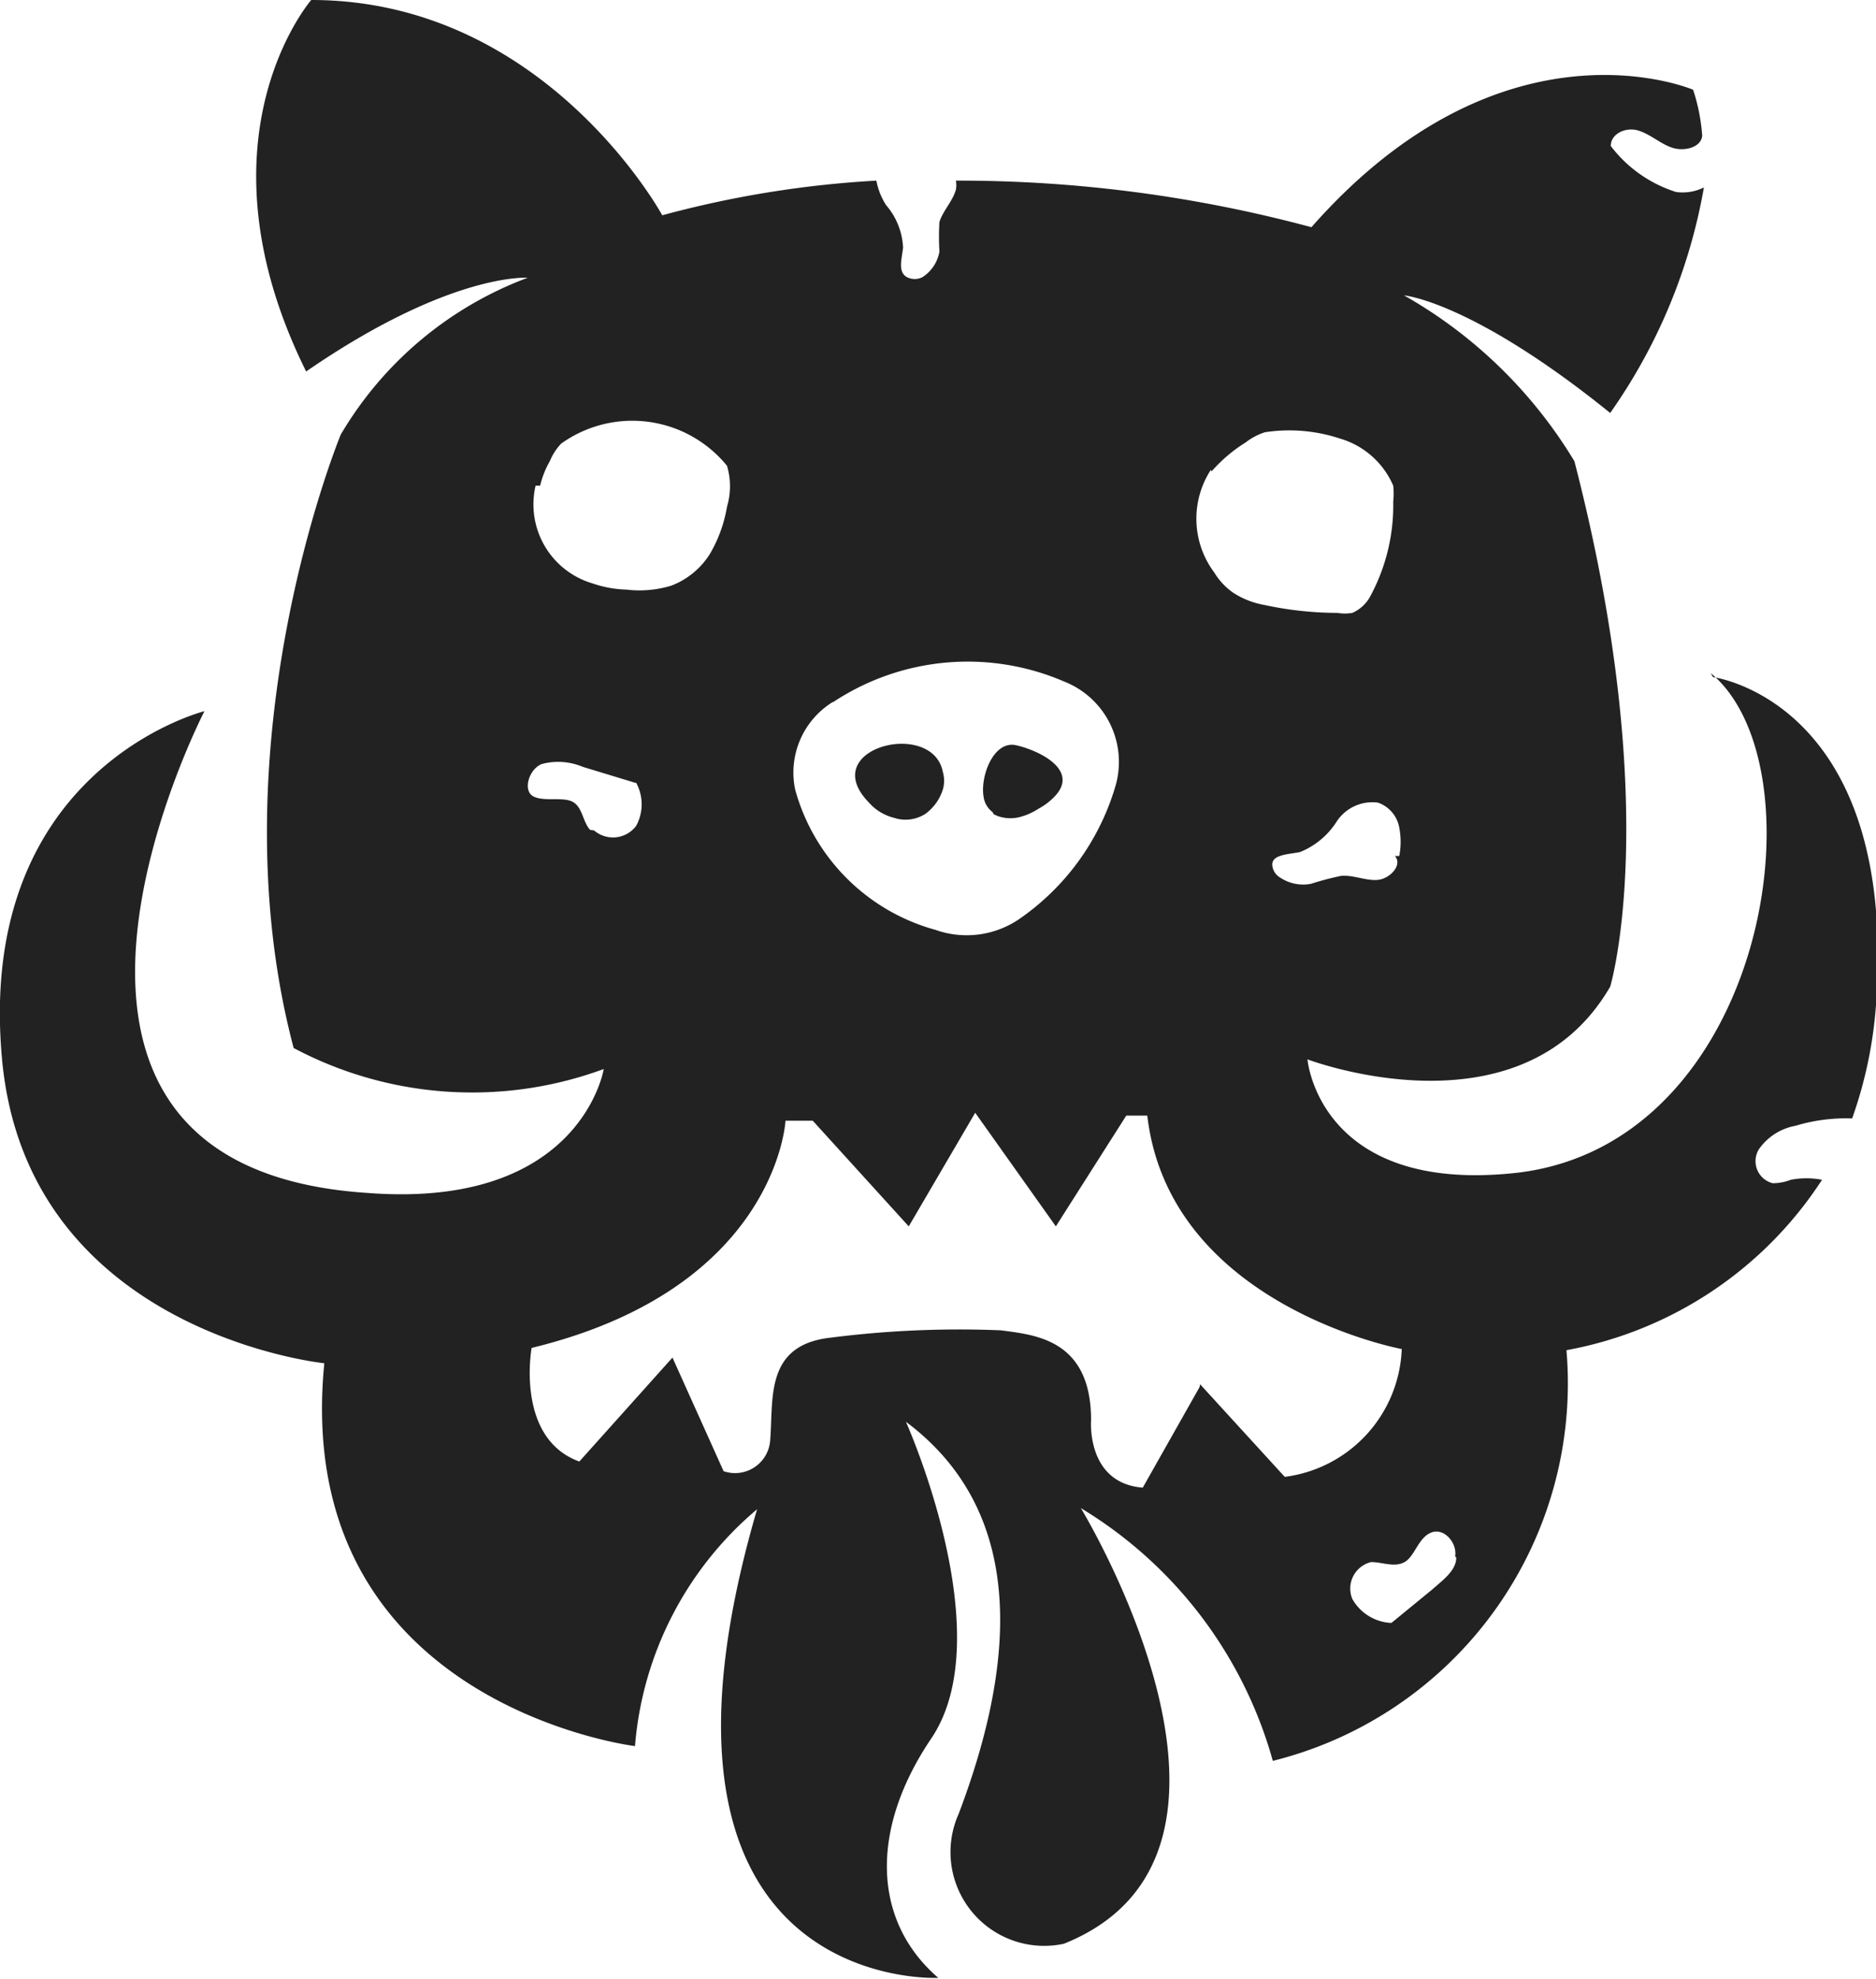 <svg xmlns="http://www.w3.org/2000/svg" viewBox="0 0 33.03 34.84"><defs><style>.cls-1{fill:#222;}</style></defs><title>Recurso 1</title><g id="Capa_2" data-name="Capa 2"><g id="Capa_1-2" data-name="Capa 1"><path class="cls-1" d="M15.78,14.41a.65.65,0,0,0,.51-.08.84.84,0,0,0,.31-.43.55.55,0,0,0,0-.31c-.18-.94-2.24-.42-1.3.54a.87.87,0,0,0,.45.27Z"/><path class="cls-1" d="M17.49,14.33a.52.52,0,0,0,.16.06.67.67,0,0,0,.28,0,1.09,1.09,0,0,0,.35-.15,1.14,1.14,0,0,0,.3-.23c.42-.46-.29-.8-.69-.89s-.64.56-.57.92a.4.4,0,0,0,.16.26Z"/><path class="cls-1" d="M30.12,11.85c2,1.65,1,8.31-3.44,8.8-3.46.37-3.66-2-3.66-2s3.76,1.43,5.33-1.28c0,0,.95-3.14-.63-9.25a8.25,8.25,0,0,0-3-2.92s1.19.1,3.63,2.07A9.82,9.82,0,0,0,30,3.3a.84.84,0,0,1-.49.08h0a2.32,2.32,0,0,1-1.15-.81c0-.22.27-.34.49-.27s.38.23.59.3.51,0,.53-.21a.05.05,0,0,1,0,0,3.32,3.32,0,0,0-.16-.81S26.48.15,23.09,4a23.9,23.9,0,0,0-6.26-.82.43.43,0,0,1,0,.16c-.06.21-.23.37-.29.57a4.35,4.35,0,0,0,0,.52.67.67,0,0,1-.3.45.3.3,0,0,1-.27,0c-.17-.09-.09-.33-.07-.52a1.23,1.23,0,0,0-.3-.75,1.21,1.21,0,0,1-.17-.43,18.26,18.26,0,0,0-3.77.61S9.6,0,5.48,0c0,0-2.12,2.44-.09,6.54,2.54-1.75,3.9-1.65,3.9-1.65A6.43,6.43,0,0,0,6,7.65s-2.25,5.43-.83,10.8a6.7,6.7,0,0,0,5.46.37S10.23,21.3,6.45,21c-7-.47-2.85-8.48-2.85-8.48s-4,1-3.57,6.06C.43,23.46,5.71,24,5.71,24c-.59,6,5.47,6.74,5.47,6.74a6.09,6.09,0,0,1,2.15-4.17c-2.5,8.54,3.19,8.25,3.19,8.25-1.16-1-1.21-2.61-.12-4.22,1.23-1.83-.45-5.57-.45-5.57,2.3,1.72,1.8,4.6.93,6.9a1.65,1.65,0,0,0,1.85,2.29c4-1.6.3-7.67.3-7.67A7.57,7.57,0,0,1,22.41,31a6.85,6.85,0,0,0,5.17-7.23,6.83,6.83,0,0,0,4.5-3,1.46,1.46,0,0,0-.55,0,.87.87,0,0,1-.32.06.4.4,0,0,1-.24-.6,1,1,0,0,1,.64-.41,3.08,3.08,0,0,1,1-.13,7.59,7.59,0,0,0,.42-2c.39-5.35-2.87-5.77-2.87-5.77Zm-5.48,3.22-.08,0c.14.16-.09.4-.3.42s-.43-.09-.65-.07a5.18,5.18,0,0,0-.53.14.73.73,0,0,1-.54-.11.28.28,0,0,1-.14-.23c0-.18.3-.18.49-.22a1.37,1.37,0,0,0,.64-.53.75.75,0,0,1,.73-.34.57.57,0,0,1,.37.41,1.32,1.32,0,0,1,0,.56ZM21.33,8.3a2.7,2.7,0,0,1,.6-.51,1.11,1.11,0,0,1,.34-.18,2.84,2.84,0,0,1,1.32.11,1.47,1.47,0,0,1,.94.83,1.32,1.32,0,0,1,0,.28,3.37,3.37,0,0,1-.4,1.66.66.66,0,0,1-.32.3.77.77,0,0,1-.26,0,6.14,6.14,0,0,1-1.29-.14,1.48,1.48,0,0,1-.54-.21,1.17,1.17,0,0,1-.34-.36,1.58,1.58,0,0,1-.06-1.81Zm-6.66,4.06A4.29,4.29,0,0,1,18.74,12a1.52,1.52,0,0,1,.89,1.87,4.32,4.32,0,0,1-1.7,2.32,1.64,1.64,0,0,1-1.46.18A3.53,3.53,0,0,1,14,13.9a1.46,1.46,0,0,1,.66-1.54ZM9.51,8.55a1.61,1.61,0,0,1,.17-.43,1,1,0,0,1,.2-.31,2.15,2.15,0,0,1,2.92.39,1.26,1.26,0,0,1,0,.72,2.43,2.43,0,0,1-.3.83,1.38,1.38,0,0,1-.68.56,1.92,1.92,0,0,1-.79.07,2,2,0,0,1-.6-.11,1.45,1.45,0,0,1-1-1.72Zm.88,6.06c-.13-.14-.13-.39-.3-.49s-.51,0-.7-.1-.08-.48.15-.57a1.12,1.12,0,0,1,.72.05l.92.28s0,0,0,0l.08,0-.06,0a.79.79,0,0,1,0,.76.51.51,0,0,1-.74.08Zm10.73,9.81-1,1.77c-1-.08-.91-1.19-.91-1.19,0-1.43-1-1.5-1.59-1.58a17.85,17.85,0,0,0-3,.13c-1.16.13-1,1.08-1.06,1.81a.62.62,0,0,1-.82.54l-.9-2L10.2,25.73c-1.13-.41-.84-2-.84-2,4.32-1.05,4.47-4,4.47-4h.48L16,21.59l1.17-2,1.42,2,1.24-1.95.37,0c.39,3.35,4.48,4.11,4.48,4.11A2.36,2.36,0,0,1,22.62,26l-1.49-1.63Zm4.52,3c0,.23-.24.4-.42.56l-.72.59h0l-.09,0,.06,0a.83.83,0,0,1-.66-.42.48.48,0,0,1,.33-.65c.2,0,.41.1.59,0s.24-.43.47-.52.46.19.42.42Z"/></g></g></svg>